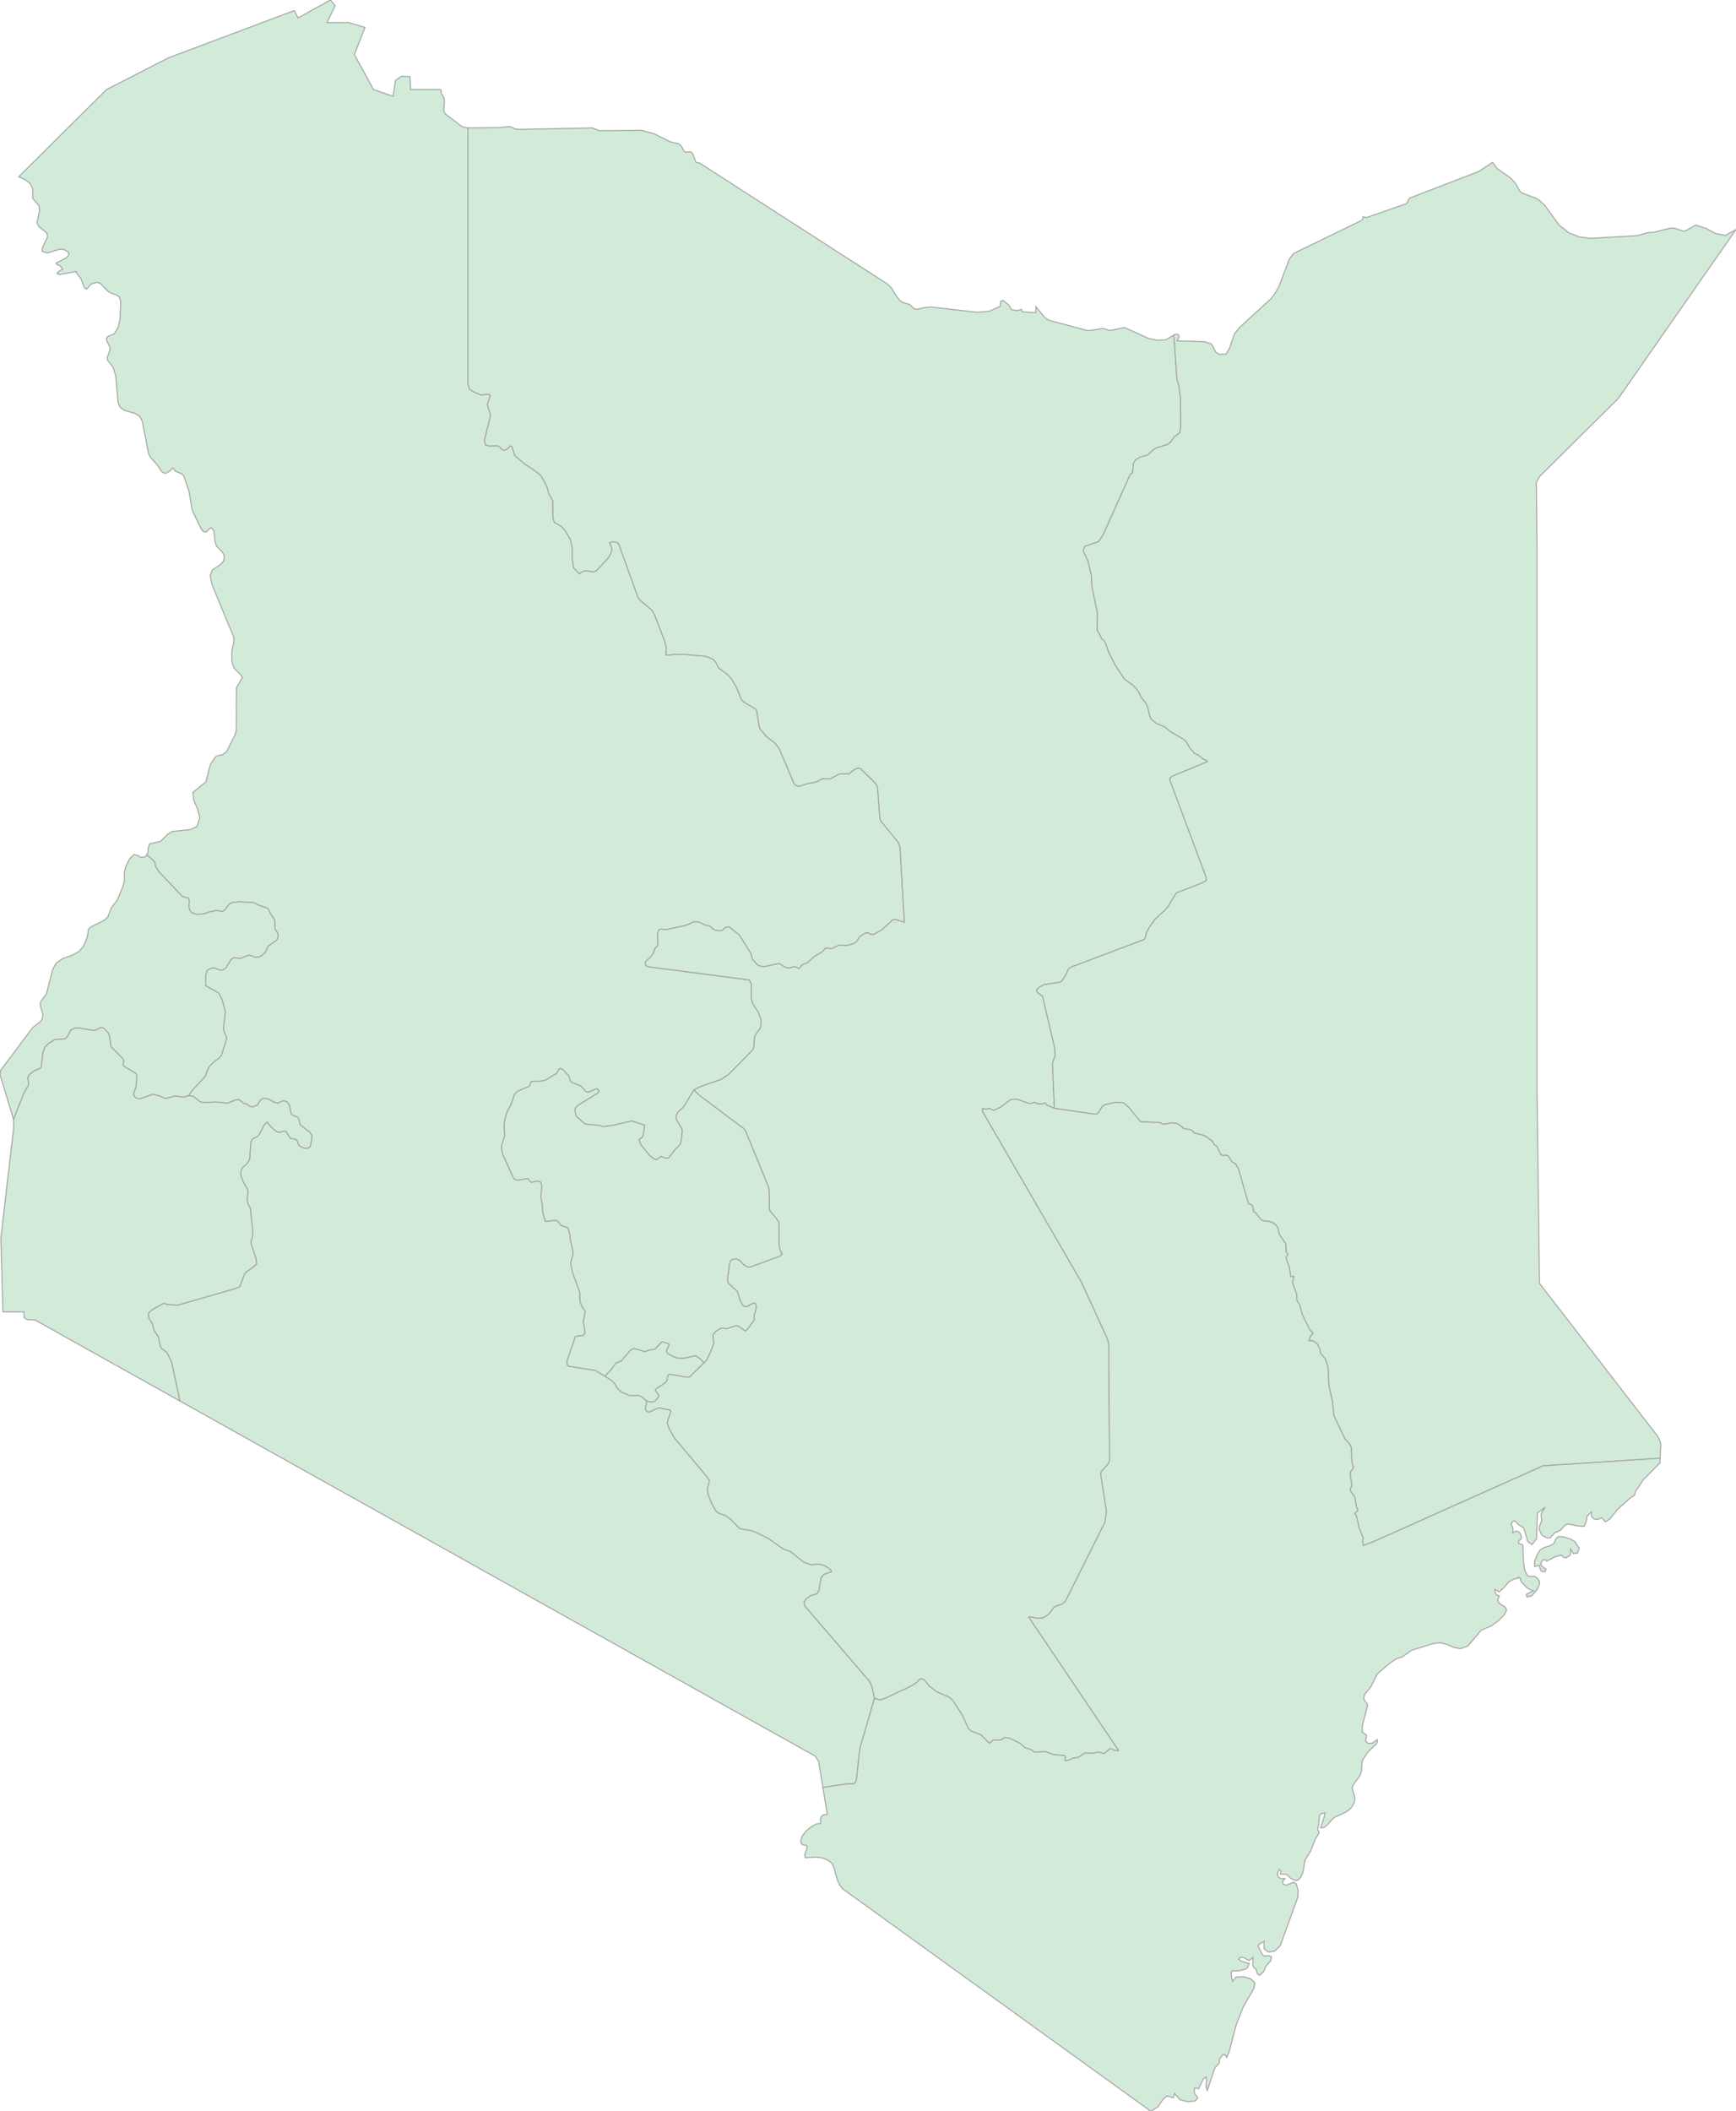 <svg xmlns="http://www.w3.org/2000/svg" xmlns:xlink="http://www.w3.org/1999/xlink" width="411.261" height="500.0" viewBox="0.0 0.0 411.261 500.0" preserveAspectRatio="xMinYMin meet"><g transform="matrix(1,0,0,-1,0,500.0)"><g><g><path fill-rule="evenodd" fill="#D2EBD9" stroke="#A6A6A6" stroke-width="0.25" opacity="1" d="M 110.846,469.697 L 109.447,469.997 L 105.458,473.047 L 105.129,473.747 L 105.293,475.698 L 105.211,476.698 L 104.553,477.898 L 104.43,478.798 L 97.273,478.798 L 97.108,481.848 L 95.134,481.948 L 93.695,480.948 L 93.119,477.198 L 88.471,478.798 L 83.947,487.099 L 86.456,493.499 L 82.589,494.649 L 77.448,494.649 L 79.381,498.65 L 78.271,500.0 L 70.621,495.75 L 69.716,497.5 L 39.896,486.299 L 25.254,478.798 L 4.442,458.146 L 5.964,457.446 L 7.116,456.546 L 7.732,455.346 L 7.732,453.045 L 9.213,451.345 L 9.378,450.145 L 8.761,447.245 L 9.172,446.395 L 11.146,444.744 L 11.27,443.894 L 10.077,441.394 L 9.995,440.494 L 11.187,440.094 L 14.025,440.944 L 15.054,440.944 L 16.164,440.344 L 16.329,439.644 L 15.753,438.944 L 13.285,437.694 L 13.408,437.394 L 14.19,437.094 L 14.848,436.294 L 13.82,435.644 L 13.491,435.244 L 14.149,434.993 L 18.015,435.694 L 18.056,435.444 L 19.208,433.943 L 19.989,431.843 L 20.565,431.543 L 21.593,432.743 L 22.992,433.143 L 23.897,432.793 L 25.583,430.993 L 26.529,430.493 L 27.516,430.193 L 28.256,429.693 L 28.585,428.593 L 28.462,424.492 L 27.969,422.392 L 27.023,420.892 L 25.542,420.292 L 25.254,419.842 L 25.295,419.292 L 26.118,417.642 L 26.077,417.142 L 25.377,415.292 L 25.501,414.691 L 26.776,413.041 L 27.434,410.991 L 27.969,404.69 L 28.503,403.49 L 29.573,402.79 L 31.999,402.09 L 33.11,401.39 L 33.686,400.29 L 35.207,392.539 L 35.701,391.639 L 37.346,389.789 L 38.128,388.589 L 38.58,388.089 L 39.279,387.889 L 40.39,388.589 L 40.883,389.139 L 41.089,389.089 L 41.459,388.489 L 43.187,387.689 L 43.557,387.289 L 44.791,383.588 L 45.572,379.088 L 47.752,374.587 L 48.246,374.087 L 48.945,374.037 L 49.685,374.887 L 50.179,374.937 L 50.672,374.237 L 50.96,371.687 L 51.289,370.687 L 52.688,369.237 L 53.14,368.387 L 53.017,367.187 L 52.235,366.287 L 50.261,364.986 L 49.809,363.686 L 50.179,361.686 L 55.402,349.035 L 55.402,348.035 L 54.909,345.735 L 54.909,343.684 L 55.114,342.634 L 55.485,341.734 L 57.13,340.084 L 57.418,339.534 L 56.019,337.134 L 55.978,327.133 L 55.69,325.983 L 53.675,321.982 L 52.647,321.232 L 51.536,321.032 L 51.043,320.732 L 49.85,318.982 L 48.78,314.831 L 45.696,312.331 L 45.901,310.481 L 46.806,308.431 L 47.341,306.381 L 46.683,304.28 L 45.038,303.53 L 40.801,303.08 L 39.732,302.43 L 38.004,300.73 L 35.495,300.18 L 35.125,299.23 L 35.043,298.08 L 34.796,297.63 L 36.729,295.78 L 36.812,294.829 L 37.758,293.429 L 43.022,287.879 L 43.516,287.579 L 44.626,287.329 L 44.832,286.729 L 44.75,285.129 L 44.955,284.478 L 45.367,283.878 L 46.642,283.428 L 48.534,283.628 L 49.603,284.028 L 51.331,284.378 L 52.688,284.128 L 53.14,284.378 L 54.374,285.929 L 55.156,286.279 L 56.76,286.429 L 60.256,286.229 L 61.161,285.679 L 63.299,284.928 L 63.587,284.678 L 64.04,283.678 L 65.068,282.128 L 65.15,280.028 L 65.849,278.828 L 65.849,277.978 L 65.52,277.328 L 63.505,275.928 L 62.847,274.427 L 61.572,273.427 L 60.338,273.327 L 59.639,273.677 L 58.775,273.777 L 56.924,273.027 L 55.402,273.227 L 54.785,272.827 L 53.51,270.827 L 52.77,270.277 L 52.194,270.277 L 50.631,270.827 L 49.768,270.627 L 49.109,270.227 L 48.739,269.127 L 48.739,266.527 L 51.824,264.826 L 52.647,263.176 L 53.387,260.326 L 52.935,256.676 L 52.976,256.026 L 53.675,254.275 L 53.675,253.875 L 52.441,250.075 L 51.947,249.475 L 50.426,248.325 L 49.644,247.525 L 49.027,246.325 L 48.657,245.175 L 45.531,241.774 L 44.667,240.524 L 45.819,240.374 L 47.382,239.074 L 48.205,238.874 L 51.207,239.024 L 53.963,238.724 L 55.69,239.474 L 56.636,239.574 L 57.747,238.674 L 58.24,238.624 L 59.022,238.074 L 59.762,237.824 L 61.037,238.324 L 61.654,239.424 L 62.271,239.874 L 63.464,239.774 L 65.068,238.924 L 65.849,238.724 L 67.001,239.274 L 67.618,239.224 L 68.07,238.974 L 68.523,238.374 L 68.934,236.274 L 69.304,235.924 L 70.497,235.424 L 70.744,235.174 L 71.073,233.673 L 73.417,231.823 L 73.829,231.173 L 73.87,230.423 L 73.5,228.423 L 72.883,228.073 L 71.896,228.123 L 70.826,228.773 L 70.292,230.023 L 69.839,230.273 L 68.934,230.373 L 68.729,230.523 L 67.741,232.073 L 67.248,232.173 L 66.302,231.823 L 65.52,232.023 L 64.204,233.123 L 63.299,234.323 L 62.6,233.623 L 61.407,231.373 L 60.955,230.823 L 59.968,230.373 L 59.598,230.023 L 59.392,229.273 L 59.145,225.523 L 58.569,224.472 L 57.582,223.622 L 57.171,223.022 L 57.006,222.322 L 57.089,221.522 L 57.665,219.972 L 58.569,218.522 L 58.734,217.922 L 58.528,215.972 L 58.734,214.921 L 59.269,213.971 L 59.886,208.421 L 59.762,206.921 L 59.433,206.121 L 59.474,205.471 L 60.626,202.02 L 60.79,200.72 L 60.42,200.27 L 58.487,198.87 L 57.911,198.27 L 56.801,195.32 L 55.814,194.869 L 42.076,190.919 L 39.773,191.069 L 38.786,191.369 L 36.277,189.969 L 35.413,189.319 L 35.125,188.919 L 35.207,187.969 L 36.112,186.419 L 36.441,185.019 L 37.47,183.418 L 38.045,180.968 L 38.292,180.618 L 39.526,179.718 L 40.637,177.468 L 42.611,168.217 L 193.147,84.108 L 193.929,82.858 L 194.957,76.608 L 195.862,76.858 L 200.633,77.508 L 202.361,77.558 L 202.69,78.008 L 202.895,78.608 L 203.718,85.959 L 207.173,97.81 L 206.597,100.51 L 206.062,101.76 L 190.639,119.712 L 190.515,120.612 L 190.926,121.262 L 191.914,122.062 L 193.518,122.562 L 193.97,123.212 L 194.505,126.163 L 194.71,126.613 L 195.245,127.163 L 197.014,127.763 L 196.931,128.013 L 196.602,128.413 L 195.451,129.163 L 194.669,129.463 L 193.6,129.613 L 192.325,129.413 L 190.474,130.013 L 187.266,132.563 L 185.662,133.113 L 182.125,135.614 L 179.245,137.064 L 177.806,137.564 L 175.297,137.964 L 173.076,140.214 L 172.089,140.964 L 170.156,141.714 L 169.621,142.164 L 168.634,143.864 L 167.688,146.365 L 167.606,147.515 L 168.099,149.315 L 167.359,150.415 L 159.791,159.466 L 158.557,161.616 L 158.063,163.066 L 158.927,165.717 L 158.763,166.067 L 156.254,166.567 L 155.801,166.517 L 153.827,165.617 L 153.251,165.717 L 152.881,166.367 L 153.251,168.167 L 151.853,169.367 L 150.989,169.567 L 149.591,169.467 L 149.056,169.567 L 147.411,170.267 L 146.424,171.017 L 145.56,172.417 L 145.025,172.967 L 143.298,174.117 L 140.994,175.468 L 134.66,176.468 L 134.372,176.868 L 134.29,177.568 L 136.264,183.318 L 136.429,183.518 L 138.156,183.718 L 138.527,184.218 L 138.568,184.768 L 138.198,187.019 L 138.65,189.469 L 137.91,190.519 L 137.416,191.819 L 137.375,193.869 L 135.606,198.77 L 135.195,200.92 L 135.689,202.67 L 135.771,203.57 L 135.113,206.471 L 135.03,207.471 L 134.578,209.221 L 132.974,209.771 L 132.028,210.921 L 131.781,211.021 L 129.19,210.771 L 128.573,212.921 L 128.532,214.271 L 128.121,216.772 L 128.409,219.022 L 128.079,220.072 L 127.545,220.322 L 125.776,220.022 L 125.036,220.922 L 122.733,220.522 L 122.198,220.622 L 121.704,220.922 L 119.154,226.523 L 118.866,227.673 L 118.825,228.623 L 119.566,231.023 L 119.442,233.623 L 119.607,234.873 L 120.182,236.874 L 121.046,238.324 L 121.951,240.924 L 122.65,241.574 L 125.241,242.674 L 125.571,243.074 L 125.817,243.774 L 126.146,243.924 L 127.874,243.924 L 129.19,244.174 L 131.905,245.825 L 132.357,246.775 L 132.768,246.975 L 133.385,246.625 L 134.784,245.125 L 135.113,244.024 L 135.36,243.724 L 137.622,242.774 L 138.814,241.474 L 139.39,241.324 L 141.241,242.124 L 141.529,242.124 L 141.899,241.624 L 141.652,241.174 L 136.717,238.124 L 136.306,237.574 L 136.182,237.024 L 136.511,235.674 L 138.074,234.223 L 138.773,233.773 L 141.981,233.473 L 142.886,233.173 L 145.313,233.523 L 149.632,234.523 L 152.716,233.523 L 152.346,231.073 L 152.1,230.673 L 151.4,230.173 L 151.4,229.973 L 151.812,228.923 L 153.868,226.373 L 155.02,225.473 L 155.596,225.373 L 156.624,226.123 L 157.775,225.673 L 158.392,225.773 L 159.997,227.823 L 161.148,228.973 L 161.436,230.173 L 161.642,232.223 L 161.559,232.673 L 160.243,234.873 L 160.161,235.774 L 160.613,236.624 L 161.971,237.874 L 164.397,241.874 L 165.919,242.674 L 170.855,244.374 L 172.665,245.575 L 178.382,251.425 L 178.587,252.025 L 178.752,254.275 L 178.958,254.875 L 180.068,256.426 L 180.233,256.976 L 180.315,258.576 L 179.616,260.376 L 178.464,262.076 L 178.094,263.126 L 177.97,263.676 L 177.97,266.977 L 177.518,267.927 L 153.745,271.027 L 152.922,271.377 L 152.922,272.227 L 153.827,273.027 L 154.773,274.227 L 155.102,275.278 L 155.76,276.028 L 155.883,276.778 L 155.76,278.628 L 155.966,279.578 L 156.171,279.828 L 156.459,279.978 L 157.652,279.828 L 161.806,280.678 L 162.958,281.028 L 164.315,281.678 L 165.59,281.628 L 167.235,280.828 L 168.14,280.728 L 168.84,280.028 L 169.498,279.678 L 170.731,279.578 L 171.225,279.778 L 172.007,280.428 L 172.747,280.478 L 175.091,278.628 L 177.847,274.277 L 178.217,272.827 L 179.574,271.377 L 180.891,271.027 L 184.551,271.827 L 186.32,270.777 L 187.019,270.777 L 188.294,271.077 L 189.322,270.577 L 190.022,271.477 L 191.297,272.027 L 193.065,273.577 L 194.628,274.477 L 195.574,275.428 L 197.096,275.328 L 198.741,276.178 L 200.592,276.078 L 202.114,276.478 L 202.854,276.928 L 203.718,278.228 L 204.993,279.028 L 205.692,279.078 L 206.309,278.678 L 206.967,278.678 L 208.983,279.828 L 211.45,282.128 L 212.191,282.228 L 214.247,281.578 L 213.219,299.38 L 212.972,300.18 L 212.438,300.98 L 208.695,305.531 L 208.448,306.381 L 207.913,313.331 L 207.666,314.131 L 207.049,314.881 L 203.841,317.982 L 203.307,318.132 L 202.32,317.732 L 201.168,316.782 L 198.865,316.732 L 196.644,315.532 L 194.875,315.632 L 193.312,314.781 L 191.255,314.431 L 189.487,313.831 L 188.87,313.881 L 188.376,314.131 L 188.088,314.481 L 184.592,322.732 L 183.688,323.932 L 181.508,325.633 L 179.945,327.533 L 179.287,331.583 L 179.04,332.083 L 176.613,333.483 L 175.667,334.283 L 174.68,336.784 L 173.446,339.034 L 172.5,340.134 L 170.279,341.784 L 169.58,343.134 L 169.004,343.834 L 167.194,344.584 L 162.135,345.035 L 159.709,345.035 L 158.228,344.834 L 157.775,344.934 L 157.858,346.535 L 157.446,348.235 L 155.184,354.135 L 154.485,355.436 L 151.483,358.036 L 151.071,358.736 L 146.588,371.187 L 146.218,371.537 L 145.601,371.687 L 144.943,371.687 L 144.367,371.487 L 144.984,369.987 L 144.655,368.837 L 144.079,367.837 L 141.241,364.836 L 140.542,364.536 L 139.061,364.836 L 138.444,364.786 L 137.581,364.436 L 137.252,364.086 L 135.894,365.537 L 135.565,367.687 L 135.606,370.087 L 135.154,372.187 L 133.961,374.237 L 133.056,375.288 L 131.329,376.288 L 131,377.488 L 130.959,381.388 L 130.013,383.138 L 129.642,384.538 L 129.108,385.689 L 128.121,387.389 L 126.928,388.389 L 124.09,390.289 L 121.951,392.139 L 121.252,394.289 L 120.882,394.389 L 120.018,393.589 L 119.483,393.389 L 118.949,393.539 L 118.29,394.239 L 117.879,394.439 L 115.823,394.389 L 115.041,394.639 L 114.753,395.69 L 116.152,401.29 L 116.152,401.89 L 115.452,404.19 L 116.152,406.291 L 115.864,406.591 L 115.247,406.641 L 114.013,406.441 L 112.244,407.191 L 111.257,407.791 L 110.846,409.091 L 110.846,469.697 z" /><path fill-rule="evenodd" fill="#D2EBD9" stroke="#A6A6A6" stroke-width="0.25" opacity="1" d="M 278.081,420.642 L 276.107,419.492 L 274.133,419.442 L 272.117,419.842 L 266.359,422.442 L 263.398,421.792 L 262.575,421.792 L 261.835,422.092 L 260.971,422.192 L 258.791,421.792 L 257.475,421.742 L 248.55,424.142 L 247.604,424.692 L 245.424,427.343 L 245.383,425.943 L 242.38,426.143 L 242.092,426.293 L 241.969,426.743 L 240.941,426.443 L 239.542,426.693 L 239.254,427.393 L 238.843,427.893 L 237.609,428.843 L 237.075,428.643 L 236.951,427.443 L 234.36,426.293 L 231.481,426.043 L 220.499,427.293 L 218.895,427.143 L 217.291,426.743 L 216.633,426.843 L 215.481,427.893 L 213.918,428.343 L 213.26,428.743 L 212.479,429.693 L 211.162,431.793 L 210.217,432.743 L 165.714,461.396 L 164.85,461.546 L 164.192,463.446 L 163.863,463.896 L 163.493,464.046 L 162.464,463.946 L 162.094,464.196 L 161.272,465.547 L 160.778,465.947 L 158.68,466.447 L 155.02,468.297 L 151.935,469.147 L 141.899,469.047 L 140.377,469.697 L 122.774,469.347 L 122.116,469.447 L 120.676,470.047 L 118.373,469.797 L 110.846,469.697 L 110.846,409.091 L 111.257,407.791 L 112.244,407.191 L 114.013,406.441 L 115.247,406.641 L 115.864,406.591 L 116.152,406.291 L 115.452,404.19 L 116.152,401.89 L 116.152,401.29 L 114.753,395.69 L 115.041,394.639 L 115.823,394.389 L 117.879,394.439 L 118.29,394.239 L 118.949,393.539 L 119.483,393.389 L 120.018,393.589 L 120.882,394.389 L 121.252,394.289 L 121.951,392.139 L 124.09,390.289 L 126.928,388.389 L 128.121,387.389 L 129.108,385.689 L 129.642,384.538 L 130.013,383.138 L 130.959,381.388 L 131,377.488 L 131.329,376.288 L 133.056,375.288 L 133.961,374.237 L 135.154,372.187 L 135.606,370.087 L 135.565,367.687 L 135.894,365.537 L 137.252,364.086 L 137.581,364.436 L 138.444,364.786 L 139.061,364.836 L 140.542,364.536 L 141.241,364.836 L 144.079,367.837 L 144.655,368.837 L 144.984,369.987 L 144.367,371.487 L 144.943,371.687 L 145.601,371.687 L 146.218,371.537 L 146.588,371.187 L 151.071,358.736 L 151.483,358.036 L 154.485,355.436 L 155.184,354.135 L 157.446,348.235 L 157.858,346.535 L 157.775,344.934 L 158.228,344.834 L 159.709,345.035 L 162.135,345.035 L 167.194,344.584 L 169.004,343.834 L 169.58,343.134 L 170.279,341.784 L 172.5,340.134 L 173.446,339.034 L 174.68,336.784 L 175.667,334.283 L 176.613,333.483 L 179.04,332.083 L 179.287,331.583 L 179.945,327.533 L 181.508,325.633 L 183.688,323.932 L 184.592,322.732 L 188.088,314.481 L 188.376,314.131 L 188.87,313.881 L 189.487,313.831 L 191.255,314.431 L 193.312,314.781 L 194.875,315.632 L 196.644,315.532 L 198.865,316.732 L 201.168,316.782 L 202.32,317.732 L 203.307,318.132 L 203.841,317.982 L 207.049,314.881 L 207.666,314.131 L 207.913,313.331 L 208.448,306.381 L 208.695,305.531 L 212.438,300.98 L 212.972,300.18 L 213.219,299.38 L 214.247,281.578 L 212.191,282.228 L 211.45,282.128 L 208.983,279.828 L 206.967,278.678 L 206.309,278.678 L 205.692,279.078 L 204.993,279.028 L 203.718,278.228 L 202.854,276.928 L 202.114,276.478 L 200.592,276.078 L 198.741,276.178 L 197.096,275.328 L 195.574,275.428 L 194.628,274.477 L 193.065,273.577 L 191.297,272.027 L 190.022,271.477 L 189.322,270.577 L 188.294,271.077 L 187.019,270.777 L 186.32,270.777 L 184.551,271.827 L 180.891,271.027 L 179.574,271.377 L 178.217,272.827 L 177.847,274.277 L 175.091,278.628 L 172.747,280.478 L 172.007,280.428 L 171.225,279.778 L 170.731,279.578 L 169.498,279.678 L 168.84,280.028 L 168.14,280.728 L 167.235,280.828 L 165.59,281.628 L 164.315,281.678 L 162.958,281.028 L 161.806,280.678 L 157.652,279.828 L 156.459,279.978 L 156.171,279.828 L 155.966,279.578 L 155.76,278.628 L 155.883,276.778 L 155.76,276.028 L 155.102,275.278 L 154.773,274.227 L 153.827,273.027 L 152.922,272.227 L 152.922,271.377 L 153.745,271.027 L 177.518,267.927 L 177.97,266.977 L 177.97,263.676 L 178.094,263.126 L 178.464,262.076 L 179.616,260.376 L 180.315,258.576 L 180.233,256.976 L 180.068,256.426 L 178.958,254.875 L 178.752,254.275 L 178.587,252.025 L 178.382,251.425 L 172.665,245.575 L 170.855,244.374 L 165.919,242.674 L 164.397,241.874 L 165.59,240.674 L 176.243,232.673 L 176.613,232.173 L 182.042,218.922 L 182.207,218.072 L 182.248,213.671 L 182.412,213.221 L 184.058,211.271 L 184.51,210.521 L 184.551,205.071 L 184.921,203.67 L 185.292,203.02 L 184.675,202.47 L 177.477,199.87 L 176.901,200.07 L 175.914,200.77 L 175.215,201.52 L 174.557,201.87 L 173.693,201.82 L 173.117,201.52 L 172.829,200.77 L 172.336,197.07 L 172.459,196.17 L 174.68,194.169 L 175.338,191.969 L 176.12,190.669 L 176.942,190.569 L 178.546,191.419 L 178.958,191.269 L 179.163,190.469 L 178.67,188.469 L 178.711,187.469 L 177.271,185.469 L 176.613,184.818 L 174.845,185.969 L 174.351,186.069 L 172.253,185.369 L 170.773,185.469 L 169.58,184.718 L 169.004,184.068 L 168.881,183.668 L 169.086,181.868 L 168.469,180.168 L 167.441,177.968 L 166.742,177.268 L 163.369,173.917 L 162.711,173.867 L 158.639,174.567 L 158.392,174.417 L 158.187,174.217 L 158.105,173.417 L 157.734,172.667 L 155.267,170.967 L 155.349,170.517 L 156.089,169.517 L 155.966,169.117 L 155.143,168.217 L 154.691,167.967 L 153.251,168.167 L 152.881,166.367 L 153.251,165.717 L 153.827,165.617 L 155.801,166.517 L 156.254,166.567 L 158.763,166.067 L 158.927,165.717 L 158.063,163.066 L 158.557,161.616 L 159.791,159.466 L 167.359,150.415 L 168.099,149.315 L 167.606,147.515 L 167.688,146.365 L 168.634,143.864 L 169.621,142.164 L 170.156,141.714 L 172.089,140.964 L 173.076,140.214 L 175.297,137.964 L 177.806,137.564 L 179.245,137.064 L 182.125,135.614 L 185.662,133.113 L 187.266,132.563 L 190.474,130.013 L 192.325,129.413 L 193.6,129.613 L 194.669,129.463 L 195.451,129.163 L 196.602,128.413 L 196.931,128.013 L 197.014,127.763 L 195.245,127.163 L 194.71,126.613 L 194.505,126.163 L 193.97,123.212 L 193.518,122.562 L 191.914,122.062 L 190.926,121.262 L 190.515,120.612 L 190.639,119.712 L 206.062,101.76 L 206.597,100.51 L 207.173,97.81 L 208.489,97.41 L 209.723,97.81 L 215.975,100.76 L 217.25,101.61 L 217.702,102.16 L 218.36,102.46 L 219.018,102.11 L 220.129,100.71 L 221.856,99.36 L 224.818,98.11 L 225.723,97.26 L 227.944,93.859 L 229.507,90.509 L 229.877,90.159 L 232.345,89.159 L 234.401,87.159 L 235.224,87.859 L 237.157,87.959 L 238.021,88.509 L 239.131,88.359 L 241.681,87.109 L 242.792,86.109 L 244.108,85.709 L 245.177,85.009 L 247.563,85.209 L 249.66,84.458 L 252.128,84.258 L 252.416,83.908 L 252.252,83.258 L 252.375,83.008 L 253.527,83.258 L 254.185,83.658 L 255.336,83.758 L 257.064,84.858 L 258.915,84.808 L 260.272,85.059 L 261.588,84.708 L 262.987,85.909 L 264.097,85.459 L 264.92,85.359 L 265.002,85.459 L 243.738,117.012 L 243.984,117.112 L 245.588,116.762 L 246.864,116.812 L 247.398,117.012 L 248.468,117.712 L 249.66,119.312 L 250.318,119.712 L 251.429,120.012 L 252.416,120.812 L 261.794,139.564 L 262.123,142.114 L 260.766,150.815 L 260.889,151.515 L 262.575,153.365 L 262.863,154.115 L 262.658,181.918 L 262.287,183.068 L 256.2,196.37 L 232.797,236.724 L 232.756,237.424 L 233.743,237.324 L 234.237,237.524 L 235.388,237.024 L 236.91,237.724 L 239.501,239.624 L 240.9,239.674 L 243.943,238.624 L 245.177,238.924 L 245.876,238.574 L 246.699,238.524 L 247.645,238.774 L 247.892,238.324 L 249.784,237.524 L 249.331,248.225 L 249.989,250.025 L 249.825,251.975 L 246.987,264.076 L 245.876,264.876 L 245.588,265.327 L 245.63,265.627 L 246.082,266.127 L 247.357,266.827 L 250.812,267.327 L 251.306,267.527 L 251.676,267.827 L 252.375,268.927 L 253.156,270.527 L 253.897,271.027 L 271.007,277.478 L 271.336,277.928 L 271.624,279.128 L 272.2,280.228 L 273.639,282.328 L 276.066,284.528 L 276.683,285.279 L 278.657,288.529 L 284.744,290.879 L 285.814,291.529 L 285.732,292.279 L 277.218,315.082 L 277.135,315.632 L 277.423,315.982 L 277.999,316.282 L 286.061,319.632 L 285.855,319.882 L 284.909,320.332 L 284.004,321.132 L 283.017,321.582 L 281.865,322.882 L 281.084,324.282 L 280.385,324.932 L 277.259,326.733 L 275.943,327.883 L 273.927,328.683 L 272.776,329.683 L 272.405,330.333 L 271.871,332.633 L 271.377,333.633 L 270.267,334.983 L 269.855,335.984 L 269.115,337.034 L 268.375,337.734 L 266.359,339.234 L 264.22,342.484 L 262.658,345.535 L 261.917,347.685 L 261.67,348.135 L 260.971,348.785 L 260.395,350.035 L 259.943,350.635 L 259.984,354.835 L 258.709,360.936 L 258.544,363.786 L 257.804,366.937 L 256.653,369.537 L 256.94,370.587 L 260.272,371.737 L 261.341,373.337 L 267.758,387.639 L 268.333,388.089 L 268.498,390.239 L 269.033,391.089 L 270.061,391.739 L 271.912,392.239 L 273.105,393.389 L 273.968,393.939 L 276.601,394.739 L 277.341,395.34 L 278.164,396.49 L 279.48,397.49 L 279.727,398.79 L 279.685,405.591 L 279.315,408.491 L 278.822,410.291 L 278.081,420.642 z" /><path fill-rule="evenodd" fill="#D2EBD9" stroke="#A6A6A6" stroke-width="0.25" opacity="1" d="M 393.287,154.665 L 393.452,157.866 L 393.246,158.816 L 392.629,159.966 L 364.702,196.07 L 364.126,240.774 L 364.126,369.387 L 363.961,385.739 L 364.702,387.139 L 383.375,405.641 L 411.261,445.645 L 408.752,444.244 L 406.449,444.694 L 404.187,445.895 L 401.719,446.695 L 399.539,445.445 L 398.799,445.245 L 396.701,445.945 L 395.878,445.995 L 391.765,444.994 L 390.408,444.894 L 387.817,444.194 L 376.794,443.544 L 374.12,443.894 L 371.611,444.894 L 369.349,446.695 L 366.018,451.295 L 364.702,452.545 L 363.879,453.045 L 360.465,454.345 L 359.93,454.895 L 359.067,456.496 L 357.792,457.896 L 354.707,460.046 L 353.596,461.546 L 350.347,459.396 L 333.977,453.095 L 333.689,452.795 L 333.401,451.995 L 333.114,451.745 L 323.818,448.495 L 322.872,448.645 L 322.872,448.145 L 322.666,447.845 L 306.502,439.994 L 305.474,438.694 L 303.006,432.193 L 302.143,430.643 L 301.197,429.343 L 293.752,422.542 L 292.436,420.942 L 291.284,417.492 L 290.42,416.142 L 288.775,416.092 L 287.994,416.592 L 287.336,417.992 L 286.883,418.592 L 285.279,419.092 L 278.863,419.292 L 279.356,420.242 L 279.11,420.792 L 278.41,420.842 L 278.081,420.642 L 278.822,410.291 L 279.315,408.491 L 279.685,405.591 L 279.727,398.79 L 279.48,397.49 L 278.164,396.49 L 277.341,395.34 L 276.601,394.739 L 273.968,393.939 L 273.105,393.389 L 271.912,392.239 L 270.061,391.739 L 269.033,391.089 L 268.498,390.239 L 268.333,388.089 L 267.758,387.639 L 261.341,373.337 L 260.272,371.737 L 256.94,370.587 L 256.653,369.537 L 257.804,366.937 L 258.544,363.786 L 258.709,360.936 L 259.984,354.835 L 259.943,350.635 L 260.395,350.035 L 260.971,348.785 L 261.67,348.135 L 261.917,347.685 L 262.658,345.535 L 264.22,342.484 L 266.359,339.234 L 268.375,337.734 L 269.115,337.034 L 269.855,335.984 L 270.267,334.983 L 271.377,333.633 L 271.871,332.633 L 272.405,330.333 L 272.776,329.683 L 273.927,328.683 L 275.943,327.883 L 277.259,326.733 L 280.385,324.932 L 281.084,324.282 L 281.865,322.882 L 283.017,321.582 L 284.004,321.132 L 284.909,320.332 L 285.855,319.882 L 286.061,319.632 L 277.999,316.282 L 277.423,315.982 L 277.135,315.632 L 277.218,315.082 L 285.732,292.279 L 285.814,291.529 L 284.744,290.879 L 278.657,288.529 L 276.683,285.279 L 276.066,284.528 L 273.639,282.328 L 272.2,280.228 L 271.624,279.128 L 271.336,277.928 L 271.007,277.478 L 253.897,271.027 L 253.156,270.527 L 252.375,268.927 L 251.676,267.827 L 251.306,267.527 L 250.812,267.327 L 247.357,266.827 L 246.082,266.127 L 245.63,265.627 L 245.588,265.327 L 245.876,264.876 L 246.987,264.076 L 249.825,251.975 L 249.989,250.025 L 249.331,248.225 L 249.784,237.524 L 259.449,236.124 L 260.066,236.324 L 261.218,238.024 L 261.753,238.374 L 264.22,238.924 L 266.195,238.824 L 267.47,237.674 L 270.225,234.323 L 274.626,234.173 L 275.572,233.723 L 277.547,234.073 L 278.616,233.973 L 279.439,233.573 L 280.467,232.723 L 282.03,232.473 L 282.729,231.973 L 282.852,231.673 L 284.991,231.173 L 285.649,230.873 L 287.171,229.773 L 287.624,228.973 L 288.323,228.473 L 289.187,226.573 L 289.762,226.323 L 290.503,226.423 L 290.996,226.223 L 291.86,224.822 L 292.765,224.322 L 293.423,223.072 L 295.767,214.921 L 296.384,214.771 L 296.754,214.371 L 297.001,213.021 L 297.289,212.971 L 298.77,211.121 L 299.387,210.871 L 300.744,210.721 L 301.567,210.421 L 302.184,209.921 L 302.677,209.371 L 303.047,207.721 L 304.61,205.421 L 304.651,203.47 L 305.104,202.97 L 304.693,202.27 L 304.816,201.52 L 305.474,199.77 L 305.762,197.67 L 306.502,197.72 L 306.173,196.27 L 307.202,193.419 L 307.202,192.069 L 307.901,190.969 L 308.518,188.669 L 310.327,185.019 L 311.068,184.268 L 310.41,183.468 L 310.04,182.518 L 311.15,182.418 L 312.055,181.668 L 312.631,180.618 L 312.836,179.518 L 313.988,178.168 L 314.605,176.218 L 314.811,171.867 L 315.674,168.067 L 316.003,164.716 L 318.595,159.266 L 319.746,158.016 L 320.116,157.216 L 320.24,153.915 L 320.61,152.515 L 320.487,152.115 L 319.911,151.465 L 319.87,150.615 L 320.24,148.315 L 319.87,147.315 L 319.911,146.915 L 320.939,145.515 L 321.35,143.064 L 321.679,142.314 L 320.939,141.614 L 321.35,140.914 L 322.008,138.064 L 322.954,135.764 L 322.749,135.264 L 322.954,133.963 L 325.751,135.064 L 365.565,152.865 L 393.287,154.665 z" /><g><path fill-rule="evenodd" fill="#D2EBD9" stroke="#A6A6A6" stroke-width="0.25" opacity="1" d="M 393.287,154.665 L 365.565,152.865 L 325.751,135.064 L 322.954,133.963 L 322.749,135.264 L 322.954,135.764 L 322.008,138.064 L 321.35,140.914 L 320.939,141.614 L 321.679,142.314 L 321.35,143.064 L 320.939,145.515 L 319.911,146.915 L 319.87,147.315 L 320.24,148.315 L 319.87,150.615 L 319.911,151.465 L 320.487,152.115 L 320.61,152.515 L 320.24,153.915 L 320.116,157.216 L 319.746,158.016 L 318.595,159.266 L 316.003,164.716 L 315.674,168.067 L 314.811,171.867 L 314.605,176.218 L 313.988,178.168 L 312.836,179.518 L 312.631,180.618 L 312.055,181.668 L 311.15,182.418 L 310.04,182.518 L 310.41,183.468 L 311.068,184.268 L 310.327,185.019 L 308.518,188.669 L 307.901,190.969 L 307.202,192.069 L 307.202,193.419 L 306.173,196.27 L 306.502,197.72 L 305.762,197.67 L 305.474,199.77 L 304.816,201.52 L 304.693,202.27 L 305.104,202.97 L 304.651,203.47 L 304.61,205.421 L 303.047,207.721 L 302.677,209.371 L 302.184,209.921 L 301.567,210.421 L 300.744,210.721 L 299.387,210.871 L 298.77,211.121 L 297.289,212.971 L 297.001,213.021 L 296.754,214.371 L 296.384,214.771 L 295.767,214.921 L 293.423,223.072 L 292.765,224.322 L 291.86,224.822 L 290.996,226.223 L 290.503,226.423 L 289.762,226.323 L 289.187,226.573 L 288.323,228.473 L 287.624,228.973 L 287.171,229.773 L 285.649,230.873 L 284.991,231.173 L 282.852,231.673 L 282.729,231.973 L 282.03,232.473 L 280.467,232.723 L 279.439,233.573 L 278.616,233.973 L 277.547,234.073 L 275.572,233.723 L 274.626,234.173 L 270.225,234.323 L 267.47,237.674 L 266.195,238.824 L 264.22,238.924 L 261.753,238.374 L 261.218,238.024 L 260.066,236.324 L 259.449,236.124 L 249.784,237.524 L 247.892,238.324 L 247.645,238.774 L 246.699,238.524 L 245.876,238.574 L 245.177,238.924 L 243.943,238.624 L 240.9,239.674 L 239.501,239.624 L 236.91,237.724 L 235.388,237.024 L 234.237,237.524 L 233.743,237.324 L 232.756,237.424 L 232.797,236.724 L 256.2,196.37 L 262.287,183.068 L 262.658,181.918 L 262.863,154.115 L 262.575,153.365 L 260.889,151.515 L 260.766,150.815 L 262.123,142.114 L 261.794,139.564 L 252.416,120.812 L 251.429,120.012 L 250.318,119.712 L 249.66,119.312 L 248.468,117.712 L 247.398,117.012 L 246.864,116.812 L 245.588,116.762 L 243.984,117.112 L 243.738,117.012 L 265.002,85.459 L 264.92,85.359 L 264.097,85.459 L 262.987,85.909 L 261.588,84.708 L 260.272,85.059 L 258.915,84.808 L 257.064,84.858 L 255.336,83.758 L 254.185,83.658 L 253.527,83.258 L 252.375,83.008 L 252.252,83.258 L 252.416,83.908 L 252.128,84.258 L 249.66,84.458 L 247.563,85.209 L 245.177,85.009 L 244.108,85.709 L 242.792,86.109 L 241.681,87.109 L 239.131,88.359 L 238.021,88.509 L 237.157,87.959 L 235.224,87.859 L 234.401,87.159 L 232.345,89.159 L 229.877,90.159 L 229.507,90.509 L 227.944,93.859 L 225.723,97.26 L 224.818,98.11 L 221.856,99.36 L 220.129,100.71 L 219.018,102.11 L 218.36,102.46 L 217.702,102.16 L 217.25,101.61 L 215.975,100.76 L 209.723,97.81 L 208.489,97.41 L 207.173,97.81 L 203.718,85.959 L 202.895,78.608 L 202.69,78.008 L 202.361,77.558 L 200.633,77.508 L 195.862,76.858 L 194.957,76.608 L 195.985,70.307 L 195.039,70.207 L 194.546,69.807 L 194.34,69.057 L 194.423,68.157 L 193.435,68.057 L 192.243,67.407 L 191.091,66.507 L 190.063,65.207 L 189.693,64.056 L 189.775,63.506 L 190.145,63.106 L 191.009,63.006 L 191.255,62.606 L 190.639,60.756 L 190.762,60.056 L 193.23,60.206 L 194.34,60.106 L 195.41,59.806 L 196.397,59.306 L 197.137,58.656 L 197.507,57.856 L 198.412,54.705 L 198.906,53.655 L 199.605,52.705 L 272.652,0.0 L 274.38,1.1 L 275.326,2.6 L 276.436,3.65 L 277.958,3.2 L 278.287,4.25 L 279.521,2.75 L 281.495,2.25 L 283.223,2.5 L 283.757,3.2 L 282.935,4.35 L 282.976,5.501 L 283.305,5.551 L 283.922,5.301 L 285.032,7.601 L 285.69,8.151 L 285.855,7.401 L 285.69,5.901 L 286.019,4.95 L 287.788,10.251 L 288.857,11.451 L 288.899,12.351 L 289.721,13.401 L 290.174,13.401 L 290.626,12.751 L 291.202,14.201 L 292.888,20.552 L 294.533,24.752 L 297.084,29.153 L 297.289,30.403 L 296.302,31.353 L 294.492,31.903 L 292.765,31.753 L 292.024,30.753 L 291.737,31.803 L 291.695,32.903 L 291.86,33.253 L 293.423,33.253 L 295.068,33.653 L 295.562,34.053 L 295.932,35.004 L 293.958,35.554 L 293.423,36.054 L 293.999,36.504 L 294.616,36.404 L 295.932,35.704 L 296.837,36.454 L 296.796,34.553 L 297.125,33.953 L 297.536,33.653 L 297.906,32.503 L 298.4,32.203 L 299.305,33.003 L 299.963,34.453 L 301.032,35.654 L 301.197,36.554 L 300.621,36.854 L 299.469,36.754 L 298.975,37.254 L 298.029,39.204 L 298.359,39.604 L 299.469,40.254 L 299.469,38.504 L 300.497,37.704 L 301.978,37.954 L 303.294,39.204 L 307.448,50.705 L 307.531,52.305 L 307.078,53.855 L 306.502,54.255 L 304.734,53.555 L 303.993,53.805 L 303.788,54.405 L 304.405,55.106 L 303.376,55.106 L 302.759,55.556 L 302.636,56.356 L 303.006,57.306 L 303.541,56.856 L 303.294,56.206 L 304.898,56.056 L 305.844,55.106 L 306.955,54.655 L 307.407,54.705 L 308.065,55.306 L 308.641,56.506 L 309.176,59.506 L 310.533,61.706 L 311.602,64.456 L 312.507,65.907 L 312.137,66.807 L 312.425,68.057 L 312.548,69.957 L 312.96,70.457 L 313.865,70.657 L 313.782,69.957 L 312.836,67.107 L 313.741,67.257 L 314.44,67.807 L 315.674,69.257 L 316.332,69.707 L 318.841,70.857 L 319.541,71.357 L 320.158,71.957 L 320.61,72.707 L 320.939,73.507 L 320.939,74.457 L 320.363,76.358 L 320.404,77.058 L 322.173,79.508 L 322.502,80.408 L 322.708,83.058 L 324.065,85.109 L 325.875,86.809 L 326.286,87.409 L 326.245,88.009 L 325.175,87.209 L 324.106,87.109 L 323.489,87.709 L 323.736,89.059 L 322.666,89.859 L 322.79,91.559 L 323.983,96.11 L 323.942,96.41 L 323.16,97.46 L 323.078,97.86 L 323.283,98.71 L 324.846,100.66 L 326.245,103.56 L 329.412,106.261 L 330.893,107.211 L 332.209,107.611 L 334.347,109.161 L 339.53,110.761 L 341.216,110.961 L 342.861,110.561 L 344.383,109.861 L 345.987,109.561 L 347.756,110.211 L 350.923,113.961 L 353.308,114.961 L 354.913,116.112 L 356.311,117.512 L 356.928,118.712 L 356.558,119.412 L 355.118,120.362 L 354.789,121.112 L 355.2,122.012 L 354.542,122.312 L 354.254,122.712 L 354.09,123.612 L 355.159,123.012 L 356.27,124.012 L 357.422,125.363 L 358.697,126.063 L 359.807,126.313 L 359.725,126.463 L 360.26,126.213 L 360.218,125.763 L 360.424,125.363 L 361.658,124.062 L 362.398,123.562 L 363.262,123.262 L 361.576,122.412 L 361.74,121.812 L 362.892,122.062 L 364.167,123.612 L 364.743,124.962 L 364.66,125.513 L 364.167,126.263 L 363.509,126.713 L 362.316,126.663 L 361.864,126.813 L 361.206,128.113 L 360.918,130.113 L 360.794,133.863 L 360.63,134.213 L 359.889,134.413 L 359.725,134.863 L 359.848,135.164 L 360.301,135.464 L 360.424,135.814 L 360.26,136.664 L 359.807,137.214 L 359.149,137.414 L 358.326,137.014 L 358.45,137.664 L 358.326,138.364 L 357.956,139.114 L 358.573,139.864 L 359.067,139.664 L 359.519,139.114 L 361,138.114 L 361.946,134.913 L 362.933,134.213 L 364.002,135.564 L 364.208,141.664 L 366.059,143.064 L 365.277,141.914 L 365.072,141.264 L 365.236,139.914 L 364.702,138.514 L 364.66,137.714 L 365.236,136.514 L 366.388,135.814 L 367.211,135.764 L 368.321,137.014 L 369.678,137.614 L 370.707,138.764 L 371.365,139.114 L 373.791,138.614 L 375.272,138.514 L 375.766,139.664 L 375.971,140.914 L 377,141.964 L 377.041,140.864 L 377.658,140.264 L 378.521,140.164 L 379.467,140.564 L 380.29,139.614 L 381.359,140.264 L 383.169,142.514 L 386.089,145.165 L 387.2,145.865 L 387.447,146.765 L 389.297,149.565 L 393.246,153.565 L 393.287,154.665 z" /><path fill-rule="evenodd" fill="#D2EBD9" stroke="#A6A6A6" stroke-width="0.25" opacity="1" d="M 368.527,135.414 L 368.074,134.413 L 367.005,133.863 L 365.812,133.513 L 364.866,132.963 L 364.167,131.813 L 363.55,130.213 L 363.55,129.013 L 364.66,129.263 L 364.989,128.113 L 365.401,127.813 L 366.059,127.813 L 366.265,128.363 L 365.319,129.063 L 365.031,129.463 L 365.154,130.163 L 365.524,130.563 L 365.977,130.663 L 366.429,130.313 L 368.362,131.313 L 369.925,131.713 L 370.46,131.163 L 371.118,131.063 L 371.365,131.363 L 371.858,131.563 L 372.064,132.013 L 372.064,133.163 L 372.763,132.063 L 373.709,132.213 L 374.12,133.313 L 373.092,134.913 L 372.064,135.514 L 370.501,136.014 L 369.103,136.114 L 368.527,135.414 z" /></g><path fill-rule="evenodd" fill="#D2EBD9" stroke="#A6A6A6" stroke-width="0.25" opacity="1" d="M 42.611,168.217 L 40.637,177.468 L 39.526,179.718 L 38.292,180.618 L 38.045,180.968 L 37.47,183.418 L 36.441,185.019 L 36.112,186.419 L 35.207,187.969 L 35.125,188.919 L 35.413,189.319 L 36.277,189.969 L 38.786,191.369 L 39.773,191.069 L 42.076,190.919 L 55.814,194.869 L 56.801,195.32 L 57.911,198.27 L 58.487,198.87 L 60.42,200.27 L 60.79,200.72 L 60.626,202.02 L 59.474,205.471 L 59.433,206.121 L 59.762,206.921 L 59.886,208.421 L 59.269,213.971 L 58.734,214.921 L 58.528,215.972 L 58.734,217.922 L 58.569,218.522 L 57.665,219.972 L 57.089,221.522 L 57.006,222.322 L 57.171,223.022 L 57.582,223.622 L 58.569,224.472 L 59.145,225.523 L 59.392,229.273 L 59.598,230.023 L 59.968,230.373 L 60.955,230.823 L 61.407,231.373 L 62.6,233.623 L 63.299,234.323 L 64.204,233.123 L 65.52,232.023 L 66.302,231.823 L 67.248,232.173 L 67.741,232.073 L 68.729,230.523 L 68.934,230.373 L 69.839,230.273 L 70.292,230.023 L 70.826,228.773 L 71.896,228.123 L 72.883,228.073 L 73.5,228.423 L 73.87,230.423 L 73.829,231.173 L 73.417,231.823 L 71.073,233.673 L 70.744,235.174 L 70.497,235.424 L 69.304,235.924 L 68.934,236.274 L 68.523,238.374 L 68.07,238.974 L 67.618,239.224 L 67.001,239.274 L 65.849,238.724 L 65.068,238.924 L 63.464,239.774 L 62.271,239.874 L 61.654,239.424 L 61.037,238.324 L 59.762,237.824 L 59.022,238.074 L 58.24,238.624 L 57.747,238.674 L 56.636,239.574 L 55.69,239.474 L 53.963,238.724 L 51.207,239.024 L 48.205,238.874 L 47.382,239.074 L 45.819,240.374 L 44.667,240.524 L 43.434,240.174 L 41.624,240.474 L 39.197,239.874 L 37.634,240.524 L 36.153,240.874 L 33.274,239.824 L 32.452,239.874 L 31.917,240.274 L 31.629,240.874 L 32.287,242.774 L 32.411,245.475 L 32.04,245.925 L 29.326,247.525 L 29.161,247.825 L 29.326,248.675 L 29.244,249.125 L 26.282,252.175 L 25.953,254.675 L 25.624,255.476 L 24.678,256.426 L 24.226,256.626 L 23.856,256.676 L 22.663,256.076 L 22.087,255.976 L 18.714,256.576 L 17.892,256.576 L 16.74,256.076 L 16,254.625 L 15.506,254.025 L 12.997,253.825 L 11.475,252.875 L 10.57,251.925 L 10.159,250.675 L 9.748,247.275 L 9.542,247.025 L 8.103,246.425 L 6.828,245.425 L 6.581,244.674 L 6.745,243.474 L 6.663,242.924 L 5.594,241.024 L 3.208,234.923 L 3.249,232.973 L 0.206,206.821 L 0.699,189.319 L 5.635,189.319 L 5.717,187.969 L 6.416,187.519 L 8.349,187.369 L 42.611,168.217 z" /><path fill-rule="evenodd" fill="#D2EBD9" stroke="#A6A6A6" stroke-width="0.25" opacity="1" d="M 34.796,297.63 L 34.508,297.13 L 33.439,296.93 L 32.575,297.43 L 31.753,297.63 L 30.683,296.58 L 29.737,294.629 L 29.49,293.529 L 29.449,291.229 L 29.161,290.179 L 27.804,286.879 L 26.323,284.928 L 25.583,282.878 L 24.719,282.078 L 21.429,280.428 L 20.976,279.928 L 20.688,278.128 L 19.825,275.928 L 18.591,274.577 L 16.946,273.727 L 14.848,272.977 L 13.326,271.927 L 12.462,270.377 L 11.023,264.676 L 9.542,262.626 L 9.583,261.676 L 10.159,259.776 L 10.036,258.726 L 9.583,258.076 L 7.732,256.626 L 0.165,246.525 L 0.0,245.525 L 3.208,234.923 L 5.594,241.024 L 6.663,242.924 L 6.745,243.474 L 6.581,244.674 L 6.828,245.425 L 8.103,246.425 L 9.542,247.025 L 9.748,247.275 L 10.159,250.675 L 10.57,251.925 L 11.475,252.875 L 12.997,253.825 L 15.506,254.025 L 16,254.625 L 16.74,256.076 L 17.892,256.576 L 18.714,256.576 L 22.087,255.976 L 22.663,256.076 L 23.856,256.676 L 24.226,256.626 L 24.678,256.426 L 25.624,255.476 L 25.953,254.675 L 26.282,252.175 L 29.244,249.125 L 29.326,248.675 L 29.161,247.825 L 29.326,247.525 L 32.04,245.925 L 32.411,245.475 L 32.287,242.774 L 31.629,240.874 L 31.917,240.274 L 32.452,239.874 L 33.274,239.824 L 36.153,240.874 L 37.634,240.524 L 39.197,239.874 L 41.624,240.474 L 43.434,240.174 L 44.667,240.524 L 45.531,241.774 L 48.657,245.175 L 49.027,246.325 L 49.644,247.525 L 50.426,248.325 L 51.947,249.475 L 52.441,250.075 L 53.675,253.875 L 53.675,254.275 L 52.976,256.026 L 52.935,256.676 L 53.387,260.326 L 52.647,263.176 L 51.824,264.826 L 48.739,266.527 L 48.739,269.127 L 49.109,270.227 L 49.768,270.627 L 50.631,270.827 L 52.194,270.277 L 52.77,270.277 L 53.51,270.827 L 54.785,272.827 L 55.402,273.227 L 56.924,273.027 L 58.775,273.777 L 59.639,273.677 L 60.338,273.327 L 61.572,273.427 L 62.847,274.427 L 63.505,275.928 L 65.52,277.328 L 65.849,277.978 L 65.849,278.828 L 65.15,280.028 L 65.068,282.128 L 64.04,283.678 L 63.587,284.678 L 63.299,284.928 L 61.161,285.679 L 60.256,286.229 L 56.76,286.429 L 55.156,286.279 L 54.374,285.929 L 53.14,284.378 L 52.688,284.128 L 51.331,284.378 L 49.603,284.028 L 48.534,283.628 L 46.642,283.428 L 45.367,283.878 L 44.955,284.478 L 44.75,285.129 L 44.832,286.729 L 44.626,287.329 L 43.516,287.579 L 43.022,287.879 L 37.758,293.429 L 36.812,294.829 L 36.729,295.78 L 34.796,297.63 z" /><path fill-rule="evenodd" fill="#D2EBD9" stroke="#A6A6A6" stroke-width="0.25" opacity="1" d="M 166.742,177.268 L 165.96,178.168 L 164.768,178.968 L 161.847,178.318 L 160.326,178.418 L 159.092,178.968 L 158.187,179.468 L 157.94,179.918 L 158.022,180.468 L 158.516,181.318 L 158.434,181.718 L 156.994,182.268 L 156.747,182.218 L 155.349,180.718 L 154.814,180.418 L 153.95,180.318 L 152.758,179.918 L 150.413,180.618 L 150.125,180.668 L 149.714,180.468 L 149.179,180.068 L 147.246,177.768 L 145.848,177.168 L 144.696,175.568 L 143.298,174.117 L 145.025,172.967 L 145.56,172.417 L 146.424,171.017 L 147.411,170.267 L 149.056,169.567 L 149.591,169.467 L 150.989,169.567 L 151.853,169.367 L 153.251,168.167 L 154.691,167.967 L 155.143,168.217 L 155.966,169.117 L 156.089,169.517 L 155.349,170.517 L 155.267,170.967 L 157.734,172.667 L 158.105,173.417 L 158.187,174.217 L 158.392,174.417 L 158.639,174.567 L 162.711,173.867 L 163.369,173.917 L 166.742,177.268 z" /><path fill-rule="evenodd" fill="#D2EBD9" stroke="#A6A6A6" stroke-width="0.25" opacity="1" d="M 164.397,241.874 L 161.971,237.874 L 160.613,236.624 L 160.161,235.774 L 160.243,234.873 L 161.559,232.673 L 161.642,232.223 L 161.436,230.173 L 161.148,228.973 L 159.997,227.823 L 158.392,225.773 L 157.775,225.673 L 156.624,226.123 L 155.596,225.373 L 155.02,225.473 L 153.868,226.373 L 151.812,228.923 L 151.4,229.973 L 151.4,230.173 L 152.1,230.673 L 152.346,231.073 L 152.716,233.523 L 149.632,234.523 L 145.313,233.523 L 142.886,233.173 L 141.981,233.473 L 138.773,233.773 L 138.074,234.223 L 136.511,235.674 L 136.182,237.024 L 136.306,237.574 L 136.717,238.124 L 141.652,241.174 L 141.899,241.624 L 141.529,242.124 L 141.241,242.124 L 139.39,241.324 L 138.814,241.474 L 137.622,242.774 L 135.36,243.724 L 135.113,244.024 L 134.784,245.125 L 133.385,246.625 L 132.768,246.975 L 132.357,246.775 L 131.905,245.825 L 129.19,244.174 L 127.874,243.924 L 126.146,243.924 L 125.817,243.774 L 125.571,243.074 L 125.241,242.674 L 122.65,241.574 L 121.951,240.924 L 121.046,238.324 L 120.182,236.874 L 119.607,234.873 L 119.442,233.623 L 119.566,231.023 L 118.825,228.623 L 118.866,227.673 L 119.154,226.523 L 121.704,220.922 L 122.198,220.622 L 122.733,220.522 L 125.036,220.922 L 125.776,220.022 L 127.545,220.322 L 128.079,220.072 L 128.409,219.022 L 128.121,216.772 L 128.532,214.271 L 128.573,212.921 L 129.19,210.771 L 131.781,211.021 L 132.028,210.921 L 132.974,209.771 L 134.578,209.221 L 135.03,207.471 L 135.113,206.471 L 135.771,203.57 L 135.689,202.67 L 135.195,200.92 L 135.606,198.77 L 137.375,193.869 L 137.416,191.819 L 137.91,190.519 L 138.65,189.469 L 138.198,187.019 L 138.568,184.768 L 138.527,184.218 L 138.156,183.718 L 136.429,183.518 L 136.264,183.318 L 134.29,177.568 L 134.372,176.868 L 134.66,176.468 L 140.994,175.468 L 143.298,174.117 L 144.696,175.568 L 145.848,177.168 L 147.246,177.768 L 149.179,180.068 L 149.714,180.468 L 150.125,180.668 L 150.413,180.618 L 152.758,179.918 L 153.95,180.318 L 154.814,180.418 L 155.349,180.718 L 156.747,182.218 L 156.994,182.268 L 158.434,181.718 L 158.516,181.318 L 158.022,180.468 L 157.94,179.918 L 158.187,179.468 L 159.092,178.968 L 160.326,178.418 L 161.847,178.318 L 164.768,178.968 L 165.96,178.168 L 166.742,177.268 L 167.441,177.968 L 168.469,180.168 L 169.086,181.868 L 168.881,183.668 L 169.004,184.068 L 169.58,184.718 L 170.773,185.469 L 172.253,185.369 L 174.351,186.069 L 174.845,185.969 L 176.613,184.818 L 177.271,185.469 L 178.711,187.469 L 178.67,188.469 L 179.163,190.469 L 178.958,191.269 L 178.546,191.419 L 176.942,190.569 L 176.12,190.669 L 175.338,191.969 L 174.68,194.169 L 172.459,196.17 L 172.336,197.07 L 172.829,200.77 L 173.117,201.52 L 173.693,201.82 L 174.557,201.87 L 175.215,201.52 L 175.914,200.77 L 176.901,200.07 L 177.477,199.87 L 184.675,202.47 L 185.292,203.02 L 184.921,203.67 L 184.551,205.071 L 184.51,210.521 L 184.058,211.271 L 182.412,213.221 L 182.248,213.671 L 182.207,218.072 L 182.042,218.922 L 176.613,232.173 L 176.243,232.673 L 165.59,240.674 L 164.397,241.874 z" /></g></g></g></svg>